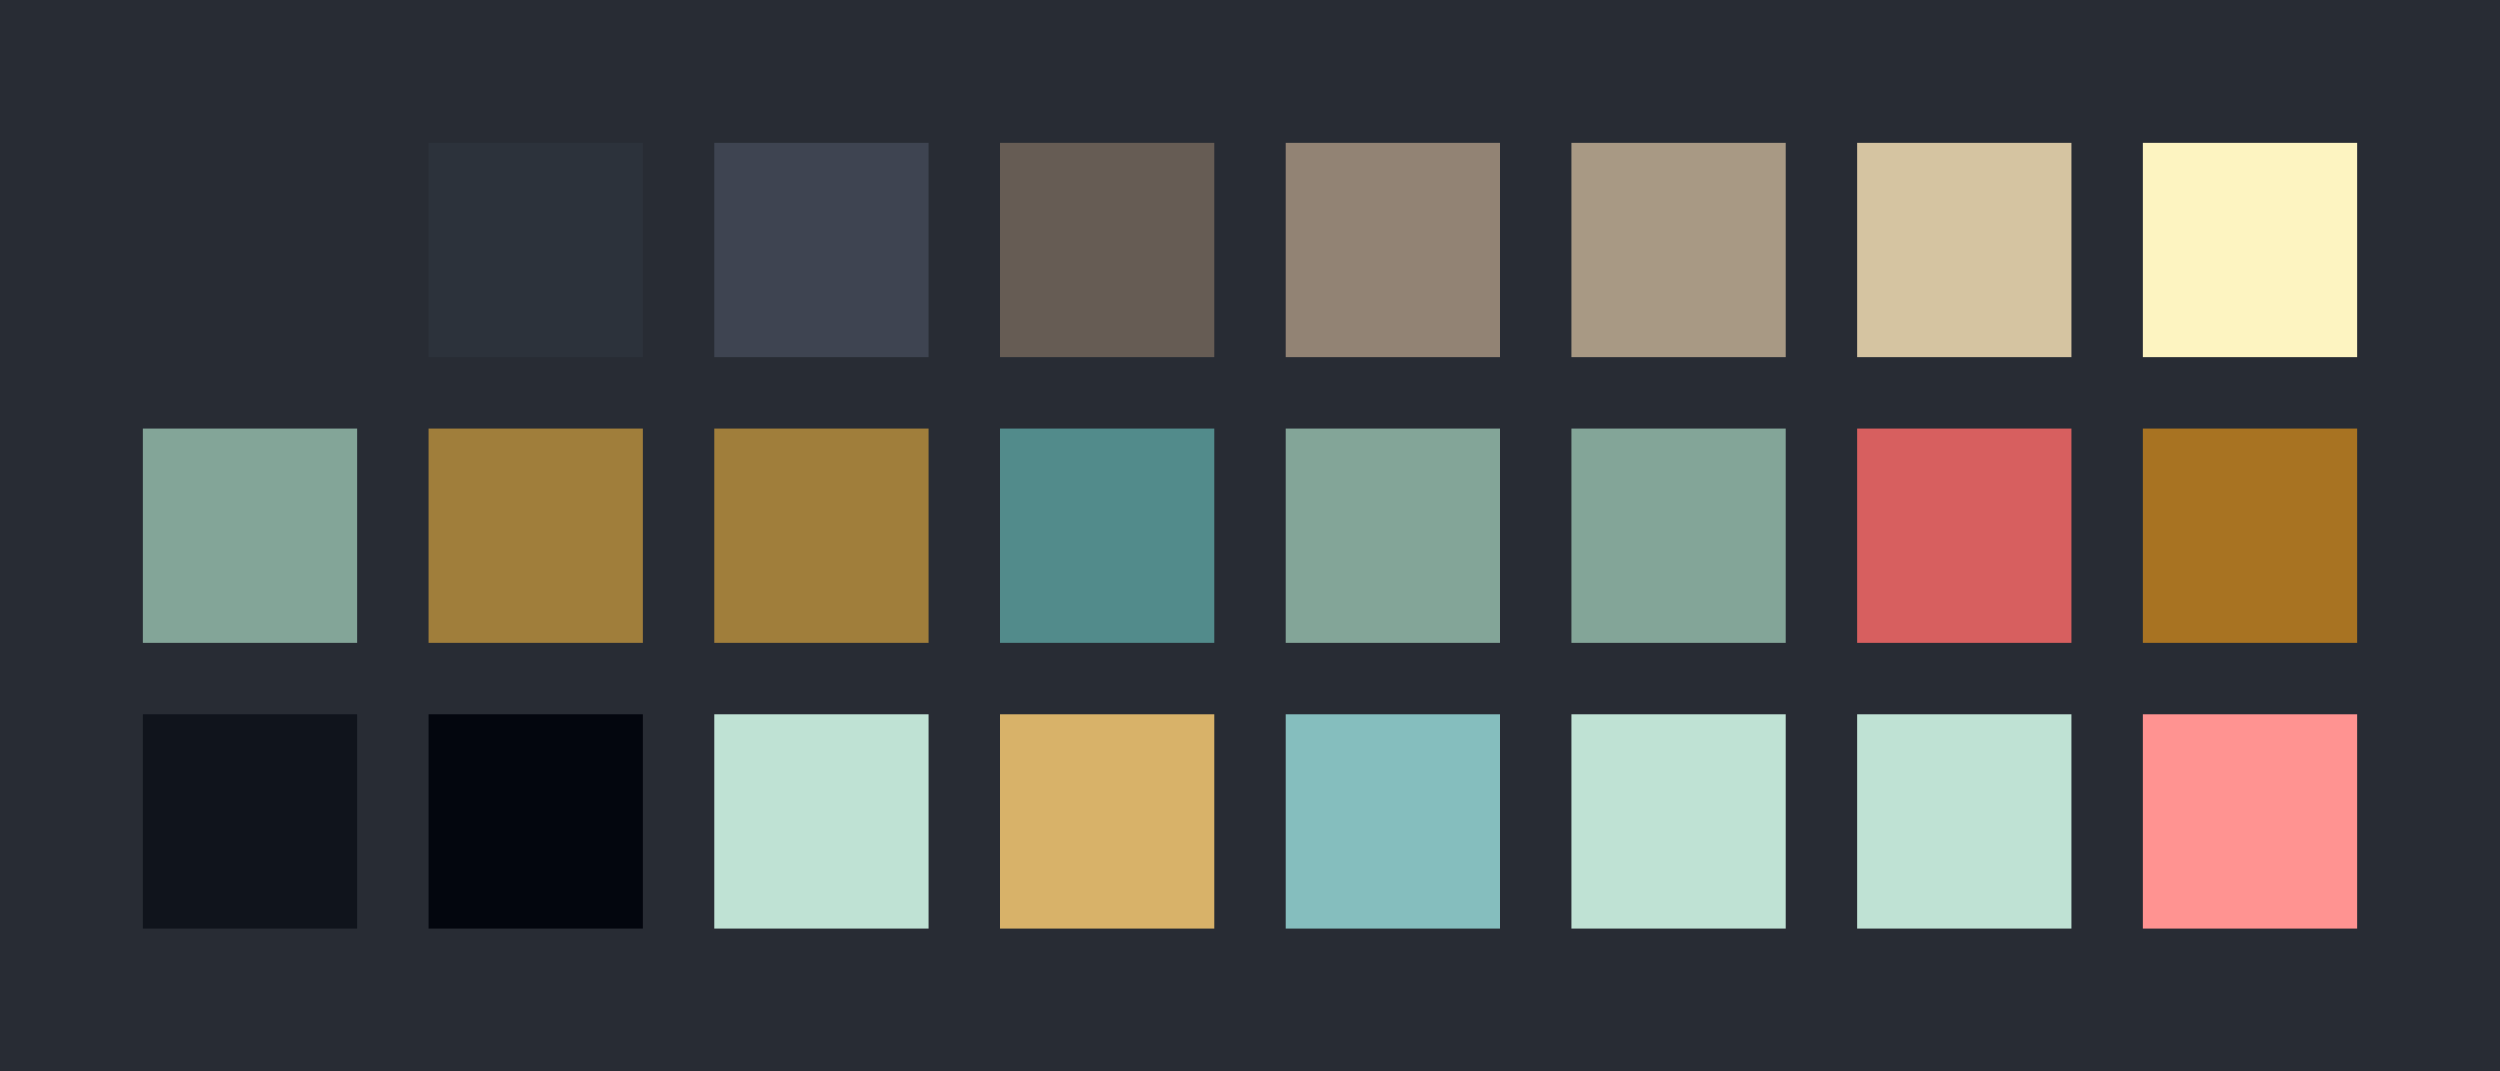 <?xml version="1.0" encoding="UTF-8" ?>
<svg width="525" height="225" xmlns="http://www.w3.org/2000/svg">
<rect x="0" y="0" width="525" height="225" style="fill:#282c34" />
<rect x="30" y="30" width="45" height="45" style="fill:#282c34" />
<rect x="90" y="30" width="45" height="45" style="fill:#2c323b" />
<rect x="150" y="30" width="45" height="45" style="fill:#3e4451" />
<rect x="210" y="30" width="45" height="45" style="fill:#665c54" />
<rect x="270" y="30" width="45" height="45" style="fill:#928374" />
<rect x="330" y="30" width="45" height="45" style="fill:#a89984" />
<rect x="390" y="30" width="45" height="45" style="fill:#d5c4a1" />
<rect x="450" y="30" width="45" height="45" style="fill:#fdf4c1" />
<rect x="30" y="90" width="45" height="45" style="fill:#83a598" />
<rect x="90" y="90" width="45" height="45" style="fill:#a07e3b" />
<rect x="150" y="90" width="45" height="45" style="fill:#a07e3b" />
<rect x="210" y="90" width="45" height="45" style="fill:#528b8b" />
<rect x="270" y="90" width="45" height="45" style="fill:#83a598" />
<rect x="330" y="90" width="45" height="45" style="fill:#83a598" />
<rect x="390" y="90" width="45" height="45" style="fill:#d75f5f" />
<rect x="450" y="90" width="45" height="45" style="fill:#a87322" />
<rect x="30" y="150" width="45" height="45" style="fill:#10141c" />
<rect x="90" y="150" width="45" height="45" style="fill:#03060e" />
<rect x="150" y="150" width="45" height="45" style="fill:#bfe2d4" />
<rect x="210" y="150" width="45" height="45" style="fill:#d8b269" />
<rect x="270" y="150" width="45" height="45" style="fill:#85bebe" />
<rect x="330" y="150" width="45" height="45" style="fill:#bfe2d4" />
<rect x="390" y="150" width="45" height="45" style="fill:#bfe2d4" />
<rect x="450" y="150" width="45" height="45" style="fill:#ff9391" />
</svg>